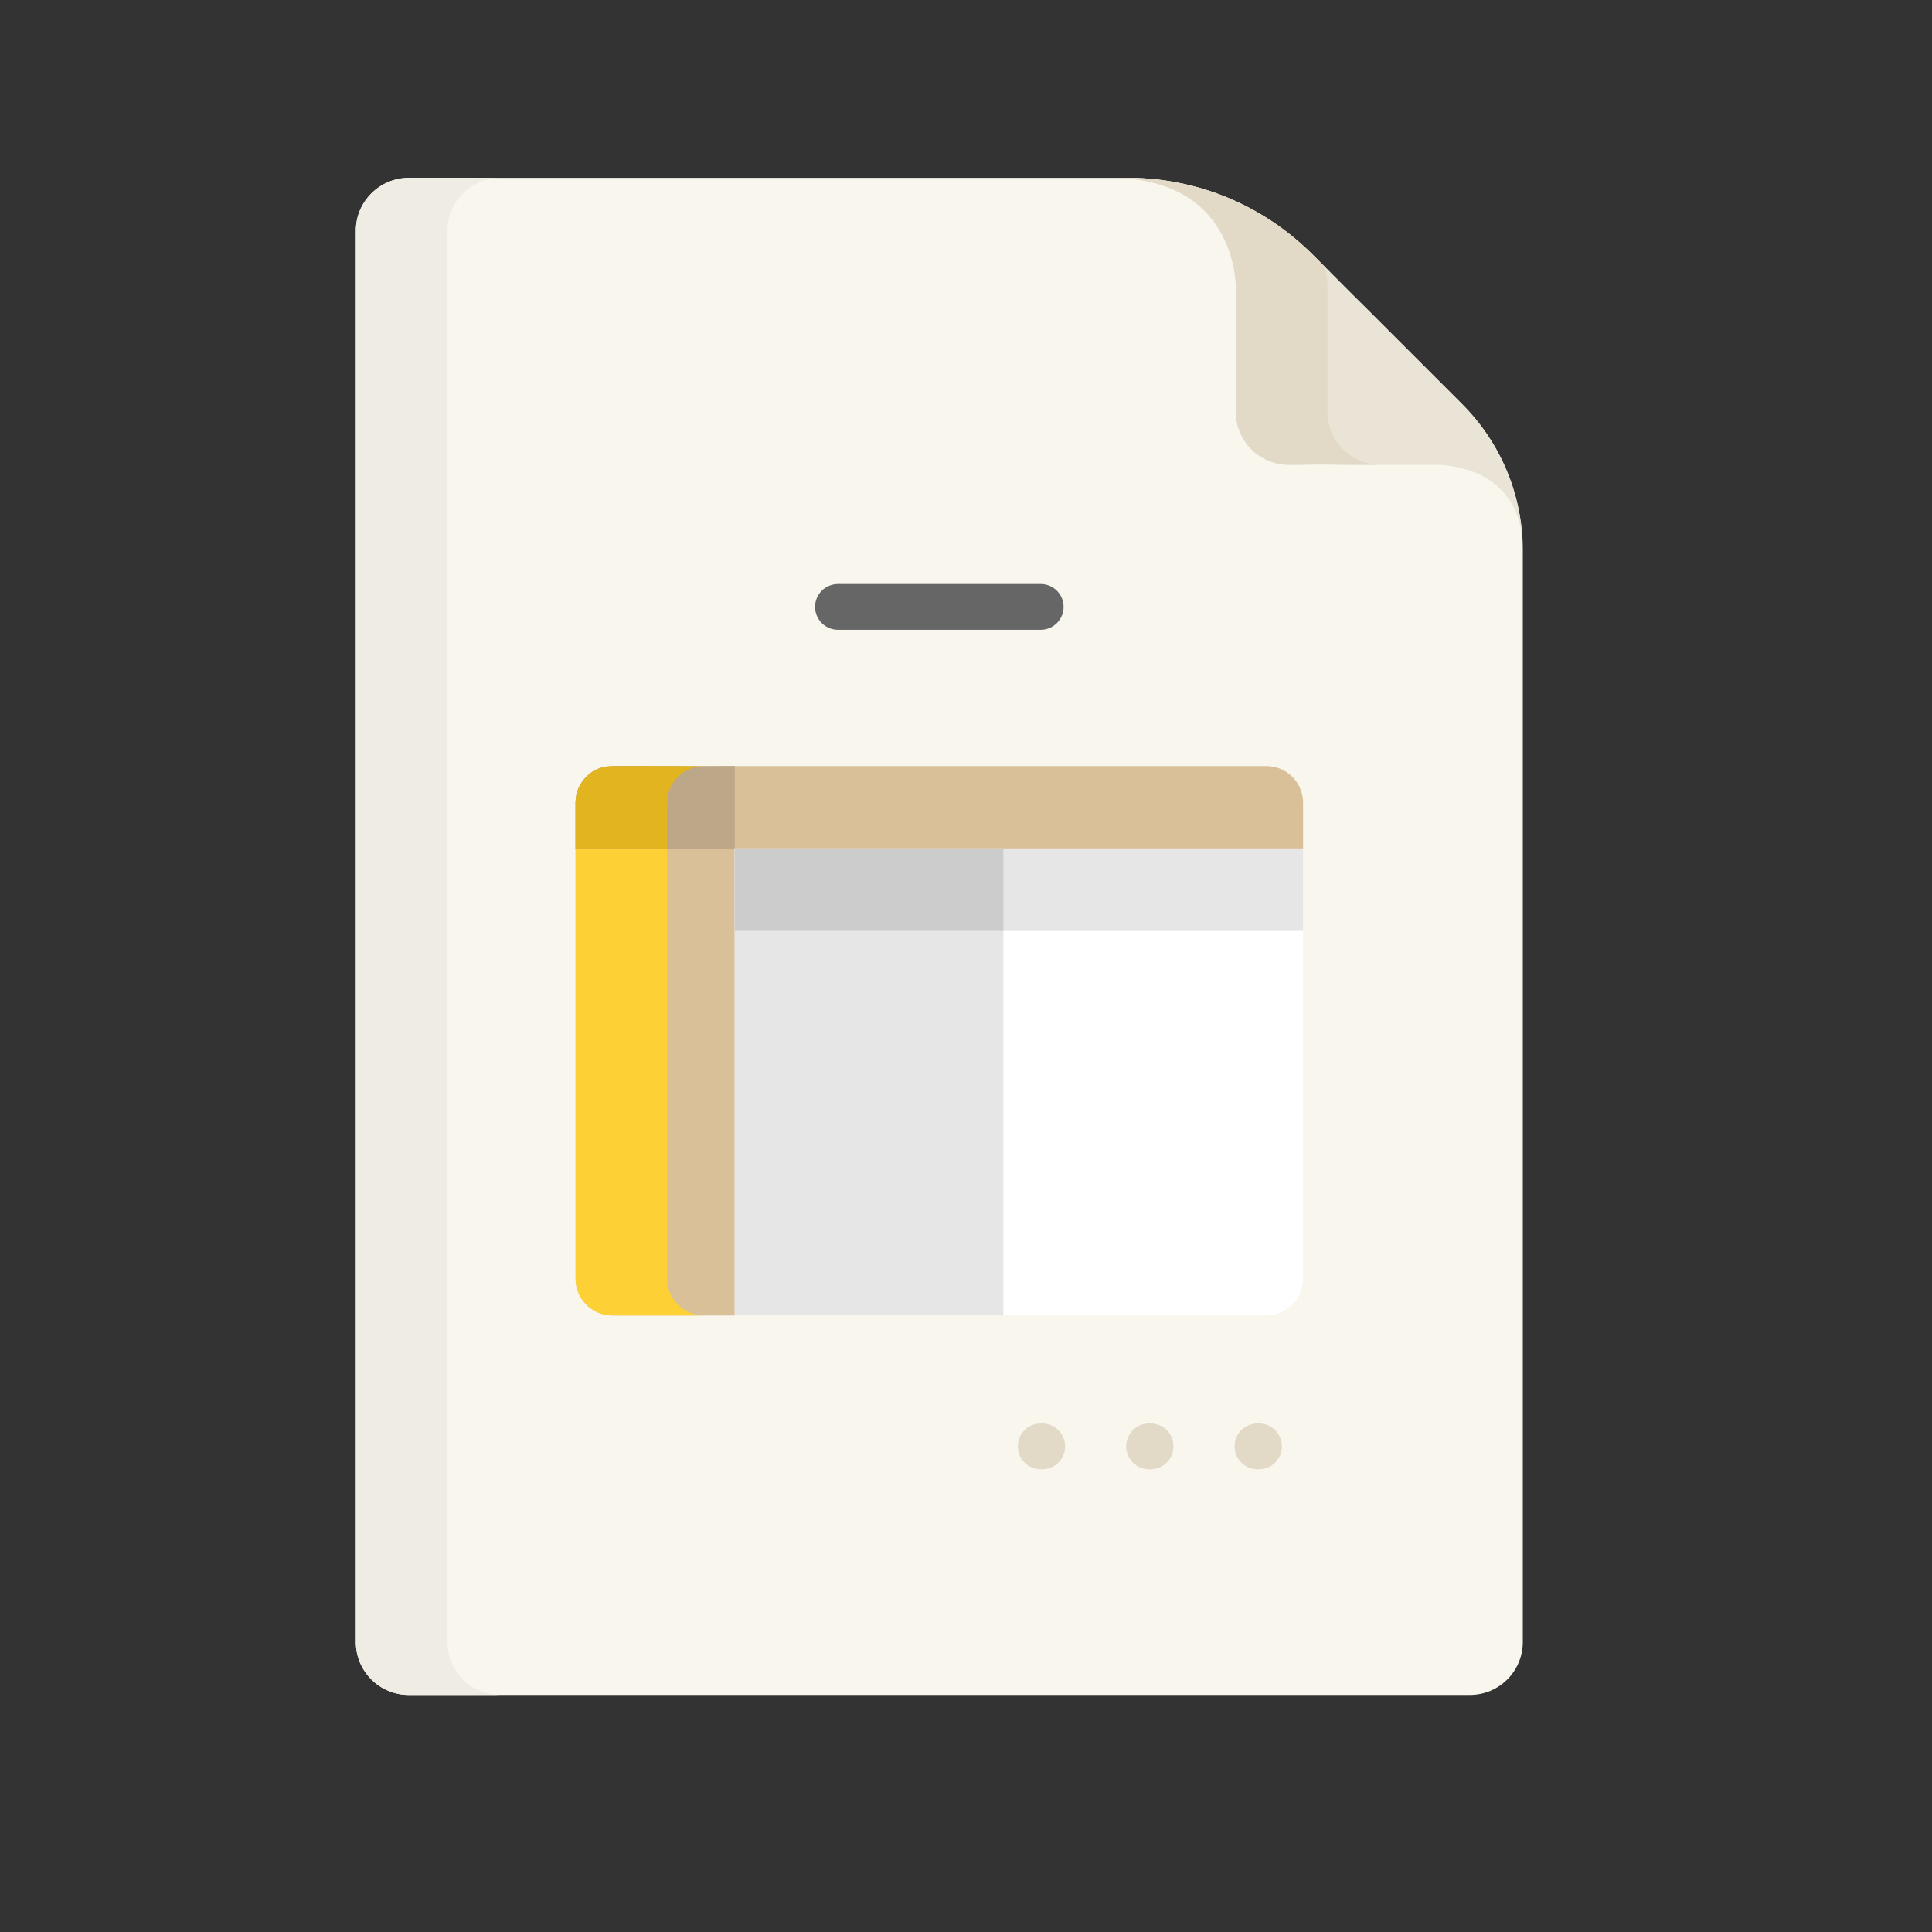 <?xml version="1.0" encoding="utf-8"?>
<!-- Generator: Adobe Illustrator 18.0.0, SVG Export Plug-In . SVG Version: 6.00 Build 0)  -->
<!DOCTYPE svg PUBLIC "-//W3C//DTD SVG 1.1//EN" "http://www.w3.org/Graphics/SVG/1.1/DTD/svg11.dtd">
<svg version="1.1" id="Capa_1" xmlns="http://www.w3.org/2000/svg" xmlns:xlink="http://www.w3.org/1999/xlink" x="0px" y="0px"
	 viewBox="-110 81 652 652" enable-background="new -49 141 512 512" xml:space="preserve">
<rect x="-110" y="81" width="652" height="652" fill="#333333" stroke="none"/>
<path fill="#F9F6ED" d="M386.063,653c-12.72,0-345.263,0-358.127,0c-9.857,0-17.848-7.991-17.848-17.848
	c0-99.167,0-377.126,0-476.282c0-10.033,8.225-17.848,17.849-17.848c9.287,0,235.578,0,242.769,0
	c23.278,0,45.602,9.247,62.062,25.707l50.695,50.695c13.093,13.093,20.448,30.85,20.448,49.366
	c0,39.997,0,312.035,0,368.362C403.912,645.009,395.92,653,386.063,653z"/>
<path fill="#EFECE4" d="M40.994,635.152c0-99.167,0-377.126,0-476.281c0-10.033,8.225-17.848,17.849-17.848
	c-17.261,0-28.941,0-30.906,0c-9.623,0-17.849,7.815-17.849,17.848c0,99.156,0,377.115,0,476.281
	c0,9.857,7.991,17.848,17.848,17.848c2.177,0,13.518,0,30.906,0C48.985,653,40.994,645.009,40.994,635.152z"/>
<g>
	<path fill="#EAE4D6" d="M375.841,237.872h-30.791c-19.567-0.442-19.449,0.642-24.753-0.624h0.001
		c-7.618-2.036-13.236-8.965-13.236-17.225v-42.326C307.05,175.409,306.189,141.022,264.88,141.022
		c2.82,0.377,29.337-3.043,56.545,16.169c11.241,7.964,16.748,15.654,29.581,27.775l0,0l32.458,32.458
		c12.28,12.28,19.743,29,20.376,46.921C402.62,242.598,385.151,238.502,375.841,237.872z"/>
	<path fill="#EAE4D6" d="M403.839,264.345c0.044,0.794,0.073,1.604,0.073,2.445
		C403.912,265.972,403.867,265.16,403.839,264.345z"/>
</g>
<path fill="#E2D9C7" d="M351.202,237.248L351.202,237.248c-7.617-2.036-13.235-8.965-13.235-17.225v-42.326
	c-0.003-0.565-0.059-3.085-0.76-6.558c-4.991-5.114-9.488-9.488-15.783-13.947
	c-24.298-17.159-48.031-16.266-54.84-16.148c39.625,0.934,40.466,34.396,40.477,36.653V220.024
	c0,8.259,5.618,15.189,13.236,17.225h-0.001c5.305,1.266,5.187,0.182,24.753,0.624h10.537
	C354.115,237.827,352.953,237.666,351.202,237.248z"/>
<path fill="#666666" d="M241.212,293.537h-68.423c-4.267,0-7.727-3.459-7.727-7.727s3.459-7.727,7.727-7.727
	h68.423c4.267,0,7.727,3.459,7.727,7.727C248.938,290.078,245.479,293.537,241.212,293.537z"/>
<path fill="#FFFFFF" d="M317.402,524.945h-220.804c-6.799,0-12.362-5.563-12.362-12.362V351.881
	c0-6.799,5.563-12.362,12.362-12.362h220.804c6.799,0,12.362,5.563,12.362,12.362v160.702
	C329.764,519.382,324.201,524.945,317.402,524.945z"/>
<path fill="#D9C098" d="M317.402,339.518h-220.804c-6.799,0-12.362,5.563-12.362,12.362v15.453h245.529V351.88
	C329.764,345.081,324.201,339.518,317.402,339.518z"/>
<path fill="#D9C098" d="M137.947,339.518h-41.349c-6.799,0-12.362,5.563-12.362,12.362v160.702
	c0,6.799,5.563,12.362,12.362,12.362h41.349V339.518z"/>
<path fill="#FDD136" d="M115.142,512.583V351.88c0-6.799,5.563-12.362,12.362-12.362H96.598
	c-6.799,0-12.362,5.563-12.362,12.362v160.702c0,6.799,5.563,12.362,12.362,12.362H127.504
	C120.705,524.945,115.142,519.382,115.142,512.583z"/>
<path fill="#BCA788" d="M137.947,339.518c-41.867,0.588-44.545-1.903-50.08,3.632
	c-2.376,2.376-3.631,5.538-3.631,8.731v15.453h53.711V339.518z"/>
<path fill="#E2B420" d="M115.142,351.88c0-6.305,4.786-11.538,10.903-12.267c-6.56,0.012-11.837-0.045-16.123-0.095
	H97.992c-2.292,0.089-3.973,0.285-5.337,0.66c-1.818,0.617-3.454,1.638-4.785,2.968
	c-0.001,0.001-0.002,0.002-0.003,0.003c-0.29,0.29-0.563,0.593-0.819,0.905
	c-0.086,0.104-0.161,0.218-0.243,0.325c-0.165,0.215-0.332,0.429-0.482,0.652
	c-0.079,0.118-0.147,0.244-0.223,0.365c-0.139,0.224-0.28,0.447-0.404,0.678
	c-0.06,0.112-0.109,0.229-0.166,0.343c-0.124,0.25-0.248,0.499-0.354,0.755c-0.043,0.102-0.075,0.209-0.115,0.313
	c-0.104,0.273-0.208,0.546-0.293,0.824c-0.033,0.108-0.056,0.221-0.085,0.33
	c-0.076,0.276-0.151,0.553-0.207,0.833c-0.032,0.158-0.049,0.321-0.074,0.481
	c-0.038,0.236-0.081,0.471-0.105,0.708c-0.04,0.401-0.062,0.807-0.062,1.217v15.453h30.906V351.88H115.142z"/>
<path fill="#E2D9C7" d="M314.871,576.843h-0.515c-4.267,0-7.727-3.459-7.727-7.727
	c0-4.268,3.459-7.727,7.727-7.727h0.515c4.267,0,7.727,3.459,7.727,7.727
	C322.598,573.384,319.138,576.843,314.871,576.843z M278.299,576.843H277.784c-4.267,0-7.727-3.459-7.727-7.727
	c0-4.268,3.459-7.727,7.727-7.727h0.515c4.267,0,7.727,3.459,7.727,7.727
	C286.026,573.384,282.566,576.843,278.299,576.843z M241.727,576.843h-0.515
	c-4.267,0-7.727-3.459-7.727-7.727c0-4.268,3.459-7.727,7.727-7.727h0.515
	c4.267,0,7.727,3.459,7.727,7.727C249.453,573.384,245.994,576.843,241.727,576.843z"/>
<g>
	<rect x="137.95" y="367.33" fill="#E6E6E6" width="191.82" height="27.815"/>
	<rect x="137.95" y="367.33" fill="#E6E6E6" width="90.66" height="157.61"/>
</g>
<rect x="137.95" y="367.33" fill="#CCCCCC" width="90.66" height="27.815"/>
</svg>
